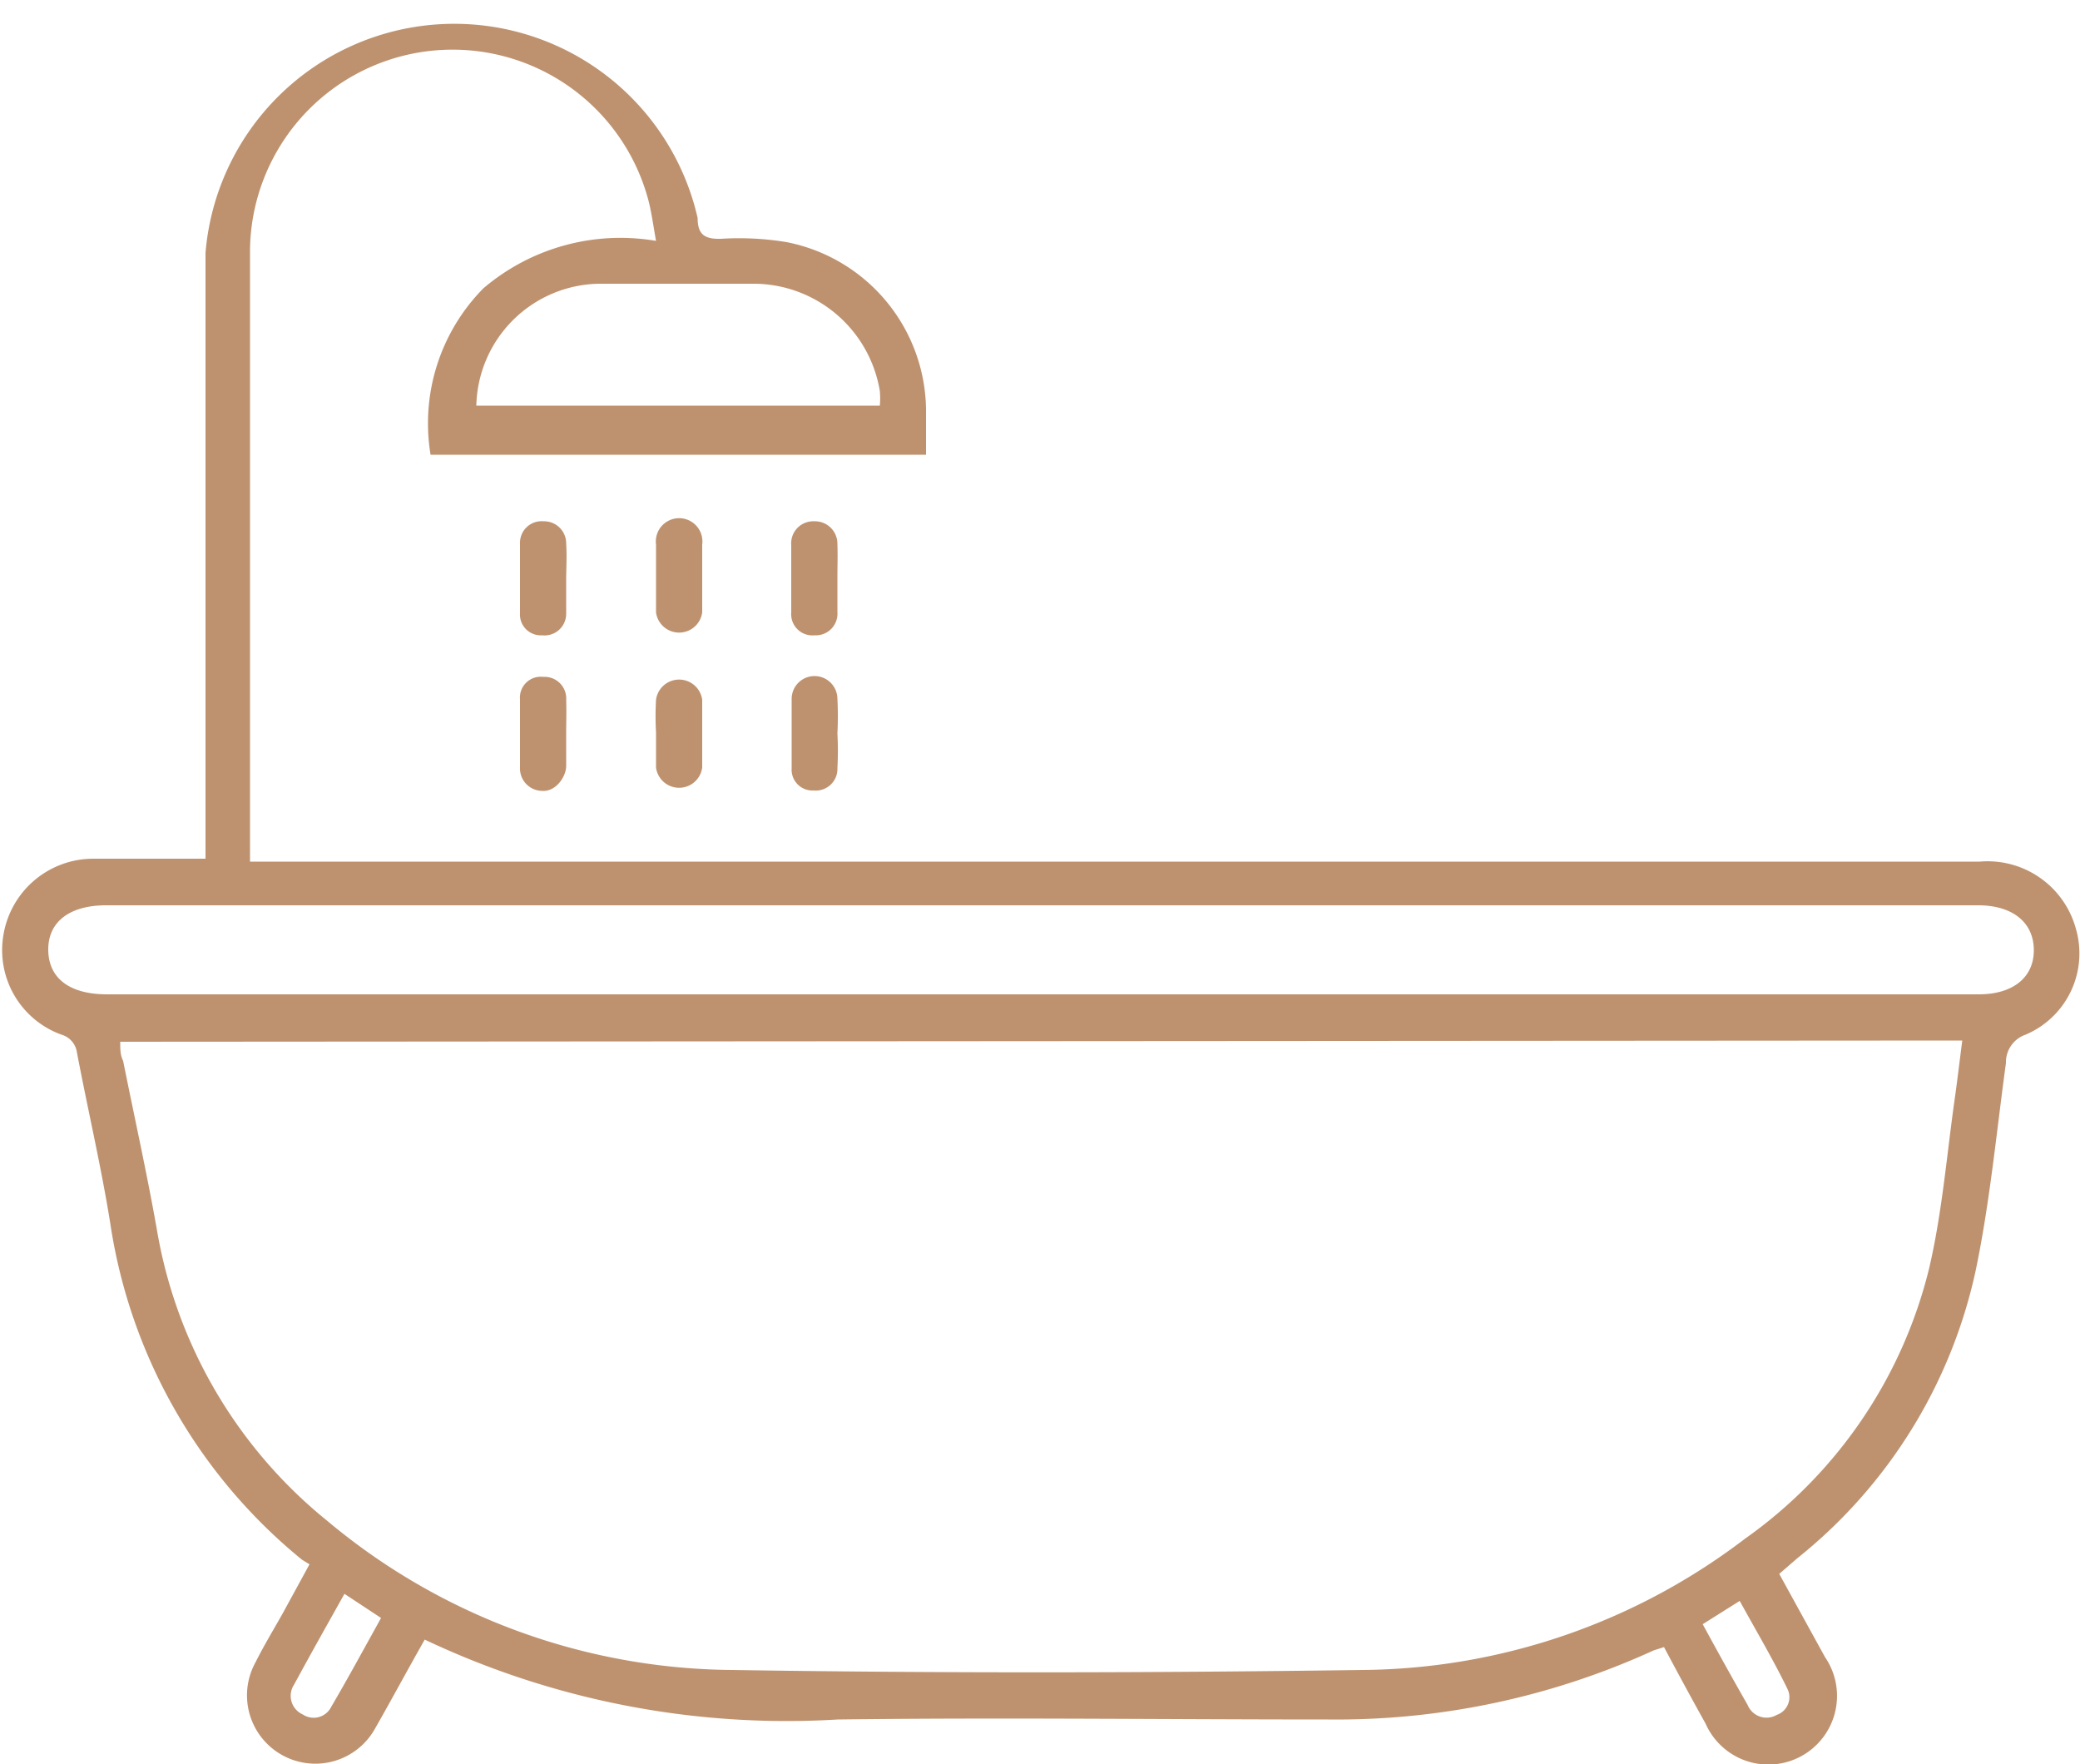 <svg xmlns="http://www.w3.org/2000/svg" viewBox="0 0 50 42.41">
    <path fill="#be926f" d="M518,516.59l1.1,2a1.65,1.65,0,1,1-2.87,1.6c-.34-.61-.67-1.22-1-1.84l-.25.08a18.32,18.32,0,0,1-7.82,1.66c-3.93,0-7.86-.05-11.79,0a20.32,20.32,0,0,1-9.93-1.92c-.41.72-.79,1.43-1.19,2.13a1.64,1.64,0,0,1-2.88-1.58c.2-.4.43-.78.65-1.17l.65-1.19-.18-.11a12.89,12.89,0,0,1-4.61-8.09c-.22-1.37-.54-2.73-.8-4.1a.52.52,0,0,0-.37-.43,2.16,2.16,0,0,1-1.39-2.44,2.19,2.19,0,0,1,2.16-1.79h2.69v-.56c0-4.68,0-9.36,0-14A6,6,0,0,1,492,484c0,.4.17.51.56.5a7,7,0,0,1,1.58.08,4.15,4.15,0,0,1,3.35,4c0,.35,0,.72,0,1.11H485.58a4.62,4.62,0,0,1,1.27-4,5.08,5.08,0,0,1,4.15-1.14c-.07-.39-.11-.7-.19-1a4.87,4.87,0,0,0-9.57,1.2c0,4.79,0,9.59,0,14.38,0,.09,0,.19,0,.34h41.58a2.2,2.2,0,0,1,2.31,1.61,2.12,2.12,0,0,1-1.21,2.55.7.7,0,0,0-.47.68c-.23,1.68-.39,3.38-.73,5a12.13,12.13,0,0,1-4.28,6.9ZM478.12,503.8c0,.18,0,.32.07.46.27,1.35.57,2.69.81,4.05a11.45,11.45,0,0,0,4.09,7,15.33,15.33,0,0,0,9.73,3.59c5.06.08,10.12.07,15.17,0a15.35,15.35,0,0,0,9.18-3.15,11.22,11.22,0,0,0,4.43-6.49c.32-1.36.43-2.78.63-4.17.06-.43.11-.86.17-1.32Zm22.11-1.14H522.8c.81,0,1.32-.4,1.32-1.06s-.5-1.08-1.34-1.08h-45c-.88,0-1.4.4-1.39,1.08s.52,1.06,1.41,1.06Zm-13.51-14.15h9.66a2,2,0,0,0,0-.35,3.08,3.08,0,0,0-3-2.58c-1.25,0-2.5,0-3.76,0a3,3,0,0,0-2.94,2.93Zm-3.21,28.56c-.42.75-.82,1.46-1.21,2.18a.49.49,0,0,0,.21.72.47.47,0,0,0,.68-.18c.41-.7.8-1.42,1.2-2.14Zm32.65.73c.37.68.72,1.31,1.08,1.94a.49.49,0,0,0,.7.24.45.45,0,0,0,.26-.62c-.35-.72-.76-1.41-1.15-2.12Z" transform="translate(-475.23 -478.76)"/>
    <path fill="#be926f" d="M491,496.37a6.94,6.94,0,0,1,0-.79.56.56,0,0,1,1.11,0c0,.54,0,1.08,0,1.63a.56.56,0,0,1-1.11,0C491,496.93,491,496.65,491,496.37Z" transform="translate(-475.23 -478.76)"/>
    <path fill="#be926f" d="M495.36,496.39a7.63,7.63,0,0,1,0,.83.52.52,0,0,1-.57.54.5.5,0,0,1-.53-.53c0-.56,0-1.11,0-1.67a.55.55,0,0,1,1.1,0A7.85,7.85,0,0,1,495.36,496.39Z" transform="translate(-475.23 -478.76)"/>
    <path fill="#be926f" d="M488.84,492.71c0,.26,0,.53,0,.79a.52.52,0,0,1-.58.53.5.5,0,0,1-.53-.53c0-.56,0-1.11,0-1.67a.52.52,0,0,1,.57-.54.53.53,0,0,1,.54.54C488.86,492.12,488.84,492.41,488.84,492.71Z" transform="translate(-475.23 -478.76)"/>
    <path fill="#be926f" d="M491,492.64c0-.26,0-.53,0-.79a.56.56,0,1,1,1.11,0c0,.54,0,1.09,0,1.63a.56.56,0,0,1-1.11,0C491,493.2,491,492.92,491,492.64Z" transform="translate(-475.23 -478.76)"/>
    <path fill="#be926f" d="M495.36,492.64c0,.28,0,.56,0,.83a.52.52,0,0,1-.55.56.51.51,0,0,1-.56-.55q0-.81,0-1.62a.53.53,0,0,1,.55-.57.54.54,0,0,1,.56.55C495.37,492.11,495.36,492.37,495.36,492.64Z" transform="translate(-475.23 -478.76)"/>
    <path fill="#be926f" d="M488.84,496.38c0,.27,0,.53,0,.79s-.25.62-.57.6a.54.54,0,0,1-.54-.57c0-.55,0-1.09,0-1.63a.5.5,0,0,1,.56-.54.52.52,0,0,1,.55.56C488.85,495.85,488.84,496.12,488.84,496.38Z" transform="translate(-475.23 -478.76)"/>
</svg>